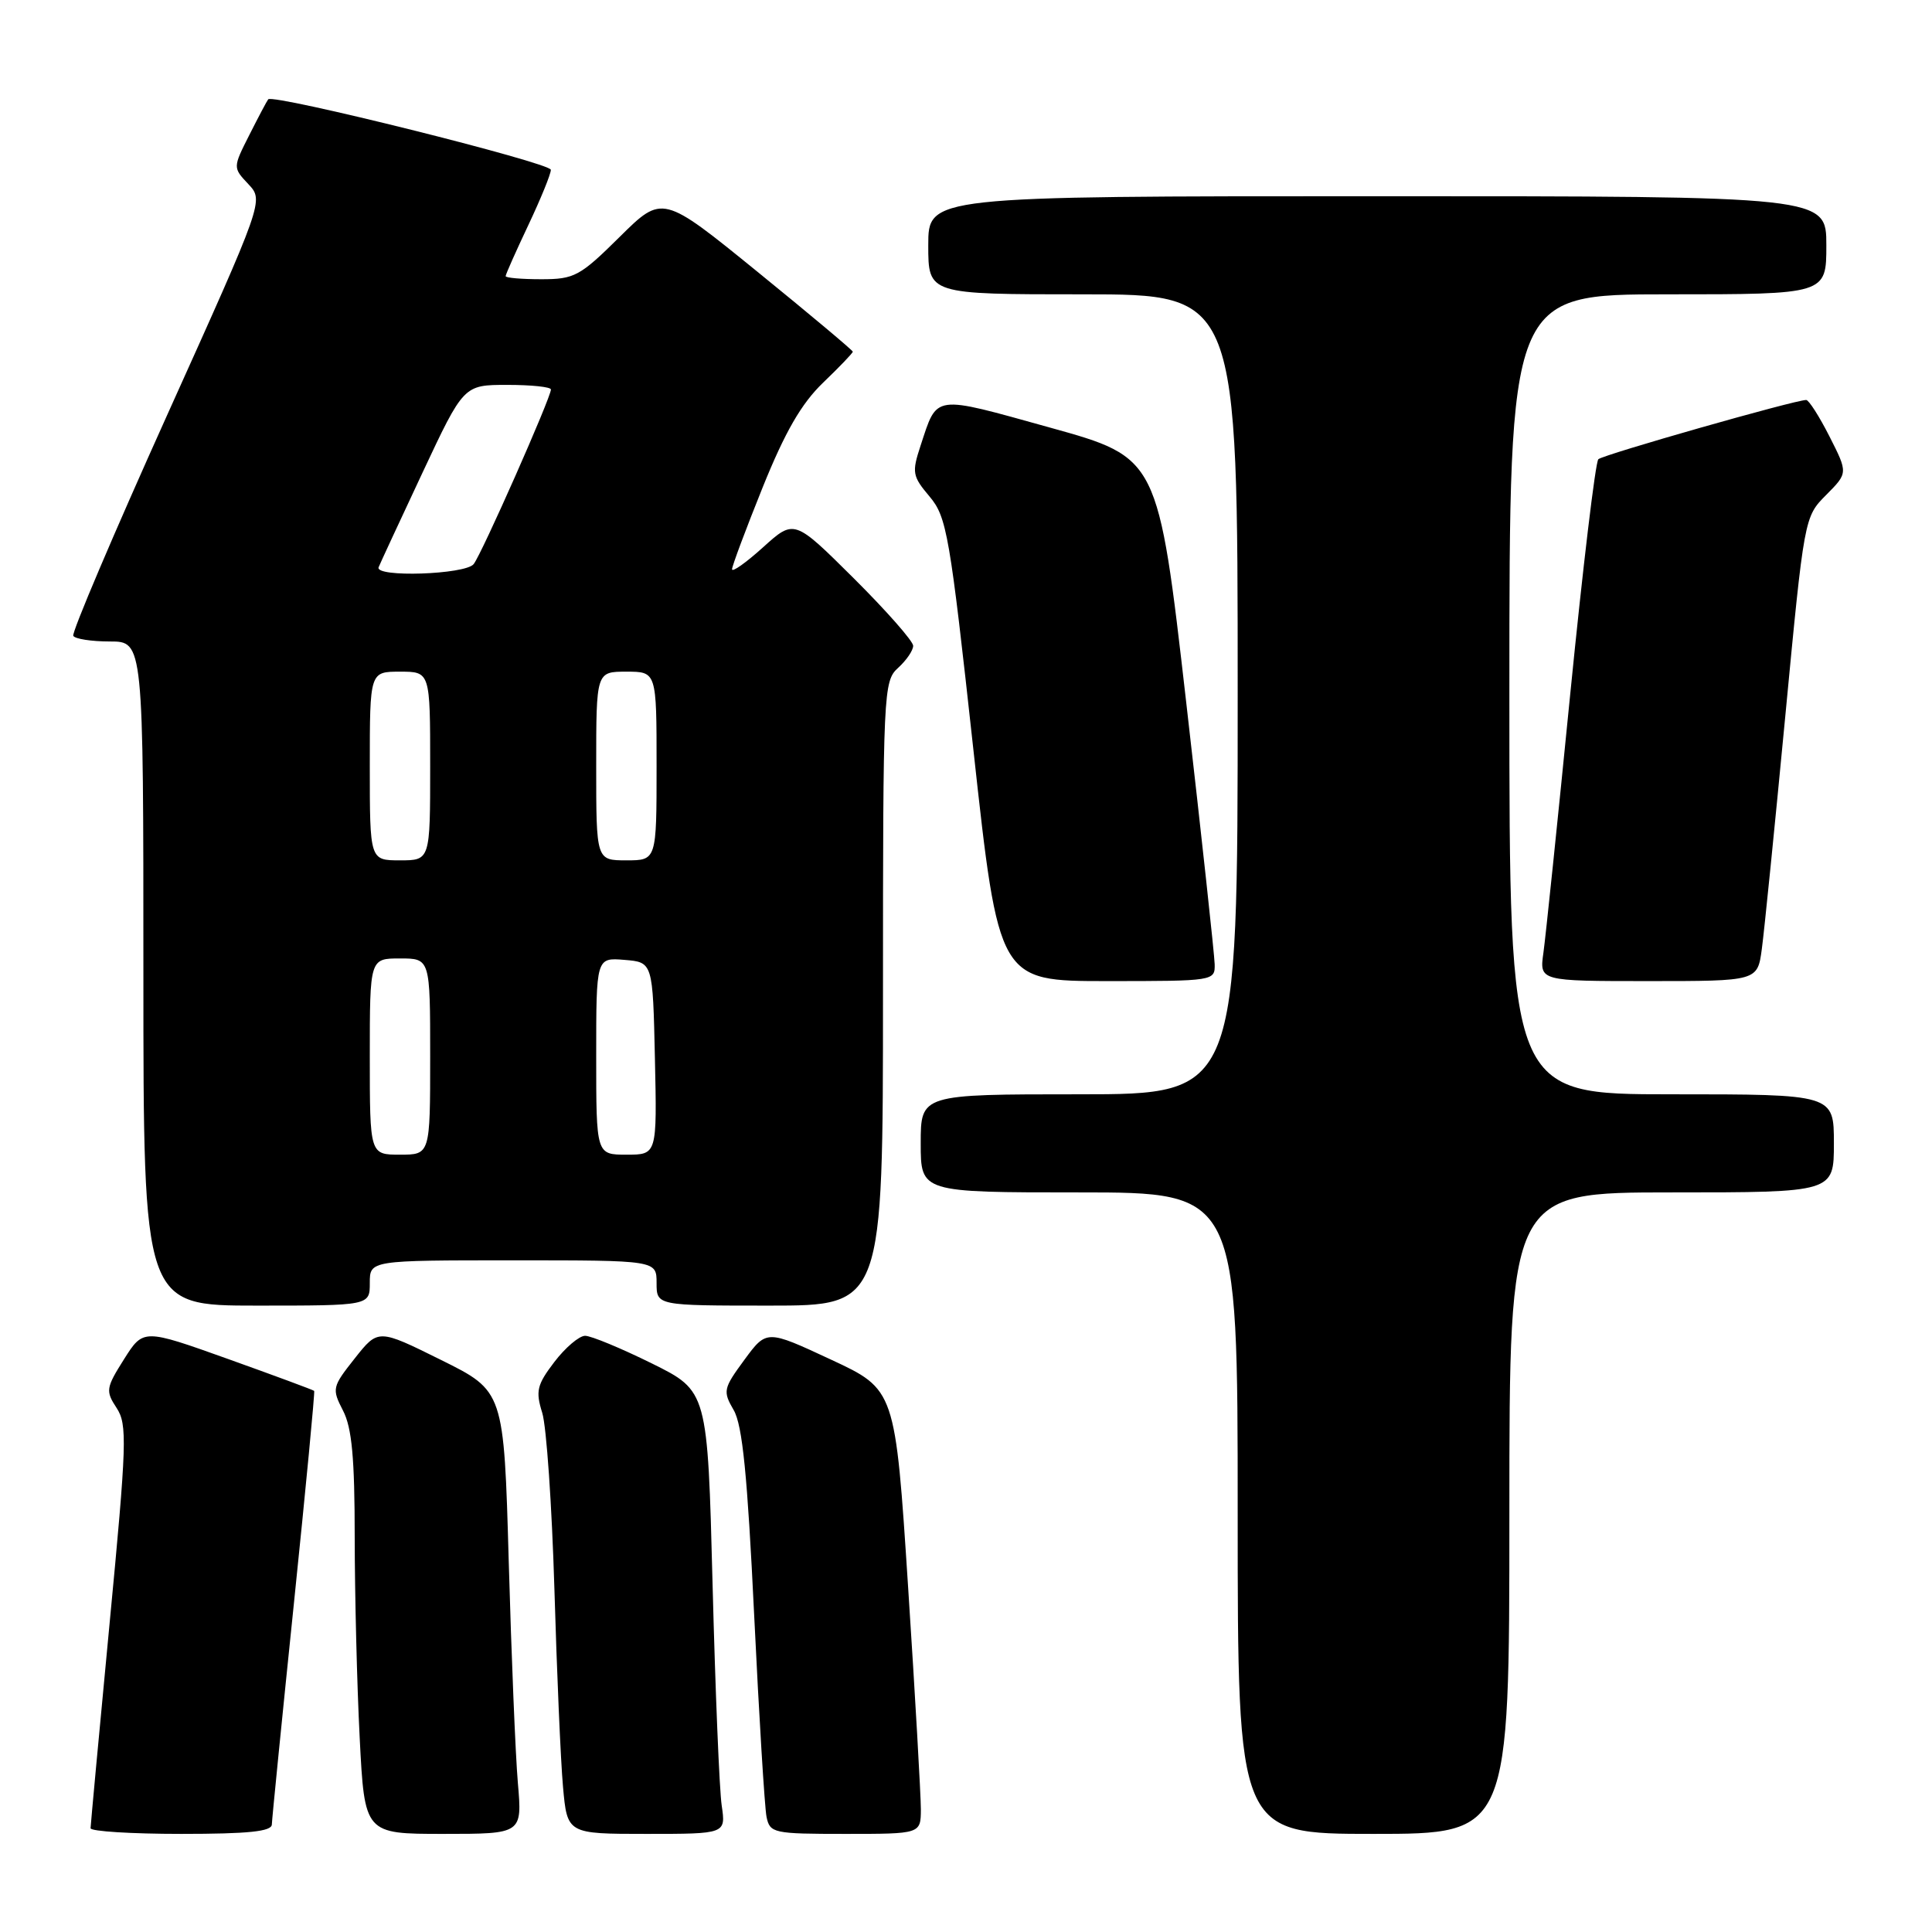 <?xml version="1.0" encoding="UTF-8" standalone="no"?>
<!DOCTYPE svg PUBLIC "-//W3C//DTD SVG 1.1//EN" "http://www.w3.org/Graphics/SVG/1.1/DTD/svg11.dtd" >
<svg xmlns="http://www.w3.org/2000/svg" xmlns:xlink="http://www.w3.org/1999/xlink" version="1.1" viewBox="0 0 256 256">
 <g >
 <path fill="currentColor"
d=" M 36.02 241.75 C 36.04 241.06 37.35 227.90 38.94 212.50 C 40.53 197.10 41.74 184.41 41.63 184.30 C 41.52 184.18 36.38 182.28 30.21 180.07 C 18.99 176.06 18.99 176.06 16.43 180.11 C 14.04 183.90 13.97 184.31 15.45 186.56 C 16.88 188.75 16.81 191.16 14.51 215.23 C 13.13 229.68 12.01 241.84 12.00 242.25 C 12.00 242.66 17.40 243.00 24.00 243.00 C 32.92 243.00 36.01 242.68 36.02 241.75 Z  M 68.62 236.25 C 68.30 232.54 67.76 219.34 67.41 206.91 C 66.77 184.33 66.77 184.33 58.44 180.20 C 50.11 176.07 50.11 176.07 47.01 179.99 C 44.01 183.78 43.96 184.01 45.45 186.91 C 46.63 189.18 47.00 193.20 47.00 203.70 C 47.01 211.29 47.30 223.24 47.66 230.25 C 48.31 243.00 48.31 243.00 58.76 243.00 C 69.20 243.00 69.20 243.00 68.62 236.25 Z  M 95.63 239.25 C 95.32 237.19 94.78 223.98 94.42 209.91 C 93.76 184.32 93.76 184.32 86.37 180.66 C 82.30 178.65 78.32 177.00 77.53 177.00 C 76.75 177.00 74.91 178.56 73.46 180.46 C 71.14 183.50 70.95 184.33 71.85 187.21 C 72.41 189.02 73.13 199.50 73.46 210.50 C 73.78 221.50 74.29 233.31 74.60 236.75 C 75.16 243.00 75.16 243.00 85.67 243.00 C 96.18 243.00 96.18 243.00 95.63 239.25 Z  M 122.02 239.75 C 122.02 237.96 121.27 224.72 120.33 210.31 C 118.63 184.12 118.63 184.12 110.10 180.15 C 101.58 176.18 101.58 176.18 98.63 180.19 C 95.84 183.99 95.76 184.33 97.22 186.85 C 98.38 188.85 99.04 195.50 99.93 214.00 C 100.58 227.47 101.32 239.51 101.57 240.75 C 102.02 242.90 102.47 243.00 112.02 243.00 C 122.00 243.00 122.00 243.00 122.02 239.75 Z  M 200.00 200.50 C 200.00 158.00 200.00 158.00 221.50 158.00 C 243.00 158.00 243.00 158.00 243.00 151.50 C 243.00 145.00 243.00 145.00 221.50 145.00 C 200.00 145.00 200.00 145.00 200.00 92.00 C 200.00 39.00 200.00 39.00 221.00 39.00 C 242.00 39.00 242.00 39.00 242.00 32.50 C 242.00 26.00 242.00 26.00 182.50 26.00 C 123.00 26.00 123.00 26.00 123.00 32.50 C 123.00 39.00 123.00 39.00 143.50 39.00 C 164.00 39.00 164.00 39.00 164.00 92.00 C 164.00 145.00 164.00 145.00 143.00 145.00 C 122.00 145.00 122.00 145.00 122.00 151.50 C 122.00 158.00 122.00 158.00 143.00 158.00 C 164.00 158.00 164.00 158.00 164.00 200.50 C 164.00 243.00 164.00 243.00 182.00 243.00 C 200.00 243.00 200.00 243.00 200.00 200.50 Z  M 49.00 170.00 C 49.00 167.00 49.00 167.00 68.00 167.00 C 87.00 167.00 87.00 167.00 87.00 170.00 C 87.00 173.00 87.00 173.00 102.00 173.00 C 117.00 173.00 117.00 173.00 117.00 131.65 C 117.00 91.58 117.06 90.25 119.00 88.50 C 120.10 87.50 121.00 86.19 121.00 85.57 C 121.00 84.96 117.45 80.93 113.12 76.62 C 105.24 68.79 105.24 68.79 101.12 72.51 C 98.85 74.56 97.00 75.87 97.00 75.43 C 97.00 75.00 98.83 70.11 101.06 64.57 C 104.04 57.19 106.18 53.49 109.06 50.71 C 111.23 48.63 113.00 46.78 113.00 46.60 C 113.00 46.43 107.33 41.67 100.39 36.03 C 87.78 25.78 87.78 25.78 82.11 31.39 C 76.84 36.61 76.11 37.00 71.72 37.00 C 69.12 37.00 67.00 36.82 67.00 36.59 C 67.00 36.36 68.35 33.33 70.00 29.84 C 71.65 26.35 73.00 23.05 72.99 22.50 C 72.99 21.58 36.21 12.41 35.54 13.16 C 35.38 13.35 34.26 15.46 33.05 17.86 C 30.85 22.21 30.85 22.21 32.91 24.40 C 34.96 26.59 34.96 26.59 22.13 55.04 C 15.07 70.70 9.48 83.84 9.71 84.25 C 9.93 84.66 12.12 85.00 14.56 85.00 C 19.00 85.00 19.00 85.00 19.00 129.00 C 19.00 173.00 19.00 173.00 34.00 173.00 C 49.00 173.00 49.00 173.00 49.00 170.00 Z  M 160.95 127.75 C 160.92 126.51 159.23 110.91 157.18 93.07 C 153.46 60.64 153.46 60.64 139.14 56.66 C 123.48 52.31 124.24 52.20 121.98 59.05 C 120.81 62.61 120.89 63.09 123.17 65.79 C 125.46 68.51 125.85 70.80 128.98 99.35 C 132.34 130.00 132.34 130.00 146.67 130.00 C 160.88 130.00 161.00 129.98 160.95 127.75 Z  M 233.45 125.75 C 233.77 123.41 235.16 109.58 236.55 95.00 C 239.07 68.53 239.08 68.50 241.97 65.59 C 244.87 62.67 244.87 62.67 242.42 57.84 C 241.07 55.18 239.68 53.00 239.33 53.00 C 237.84 53.00 212.44 60.24 211.79 60.85 C 211.40 61.21 209.73 75.24 208.06 92.01 C 206.40 108.78 204.80 124.19 204.51 126.25 C 203.98 130.00 203.98 130.00 218.43 130.00 C 232.88 130.00 232.88 130.00 233.45 125.75 Z  M 49.00 140.00 C 49.00 127.00 49.00 127.00 53.00 127.00 C 57.00 127.00 57.00 127.00 57.00 140.00 C 57.00 153.00 57.00 153.00 53.00 153.00 C 49.00 153.00 49.00 153.00 49.00 140.00 Z  M 79.00 139.94 C 79.00 126.88 79.00 126.88 82.75 127.19 C 86.50 127.50 86.50 127.50 86.78 140.25 C 87.06 153.00 87.06 153.00 83.03 153.00 C 79.00 153.00 79.00 153.00 79.00 139.94 Z  M 49.00 101.50 C 49.00 89.00 49.00 89.00 53.00 89.00 C 57.00 89.00 57.00 89.00 57.00 101.50 C 57.00 114.00 57.00 114.00 53.00 114.00 C 49.00 114.00 49.00 114.00 49.00 101.50 Z  M 79.00 101.50 C 79.00 89.00 79.00 89.00 83.00 89.00 C 87.00 89.00 87.00 89.00 87.00 101.50 C 87.00 114.00 87.00 114.00 83.00 114.00 C 79.00 114.00 79.00 114.00 79.00 101.50 Z  M 50.17 75.16 C 50.35 74.70 52.96 69.08 55.97 62.66 C 61.44 51.00 61.44 51.00 67.22 51.00 C 70.40 51.00 73.00 51.27 73.00 51.61 C 73.00 52.68 63.81 73.45 62.76 74.75 C 61.64 76.14 49.62 76.54 50.17 75.16 Z "/>
</g>
</svg>